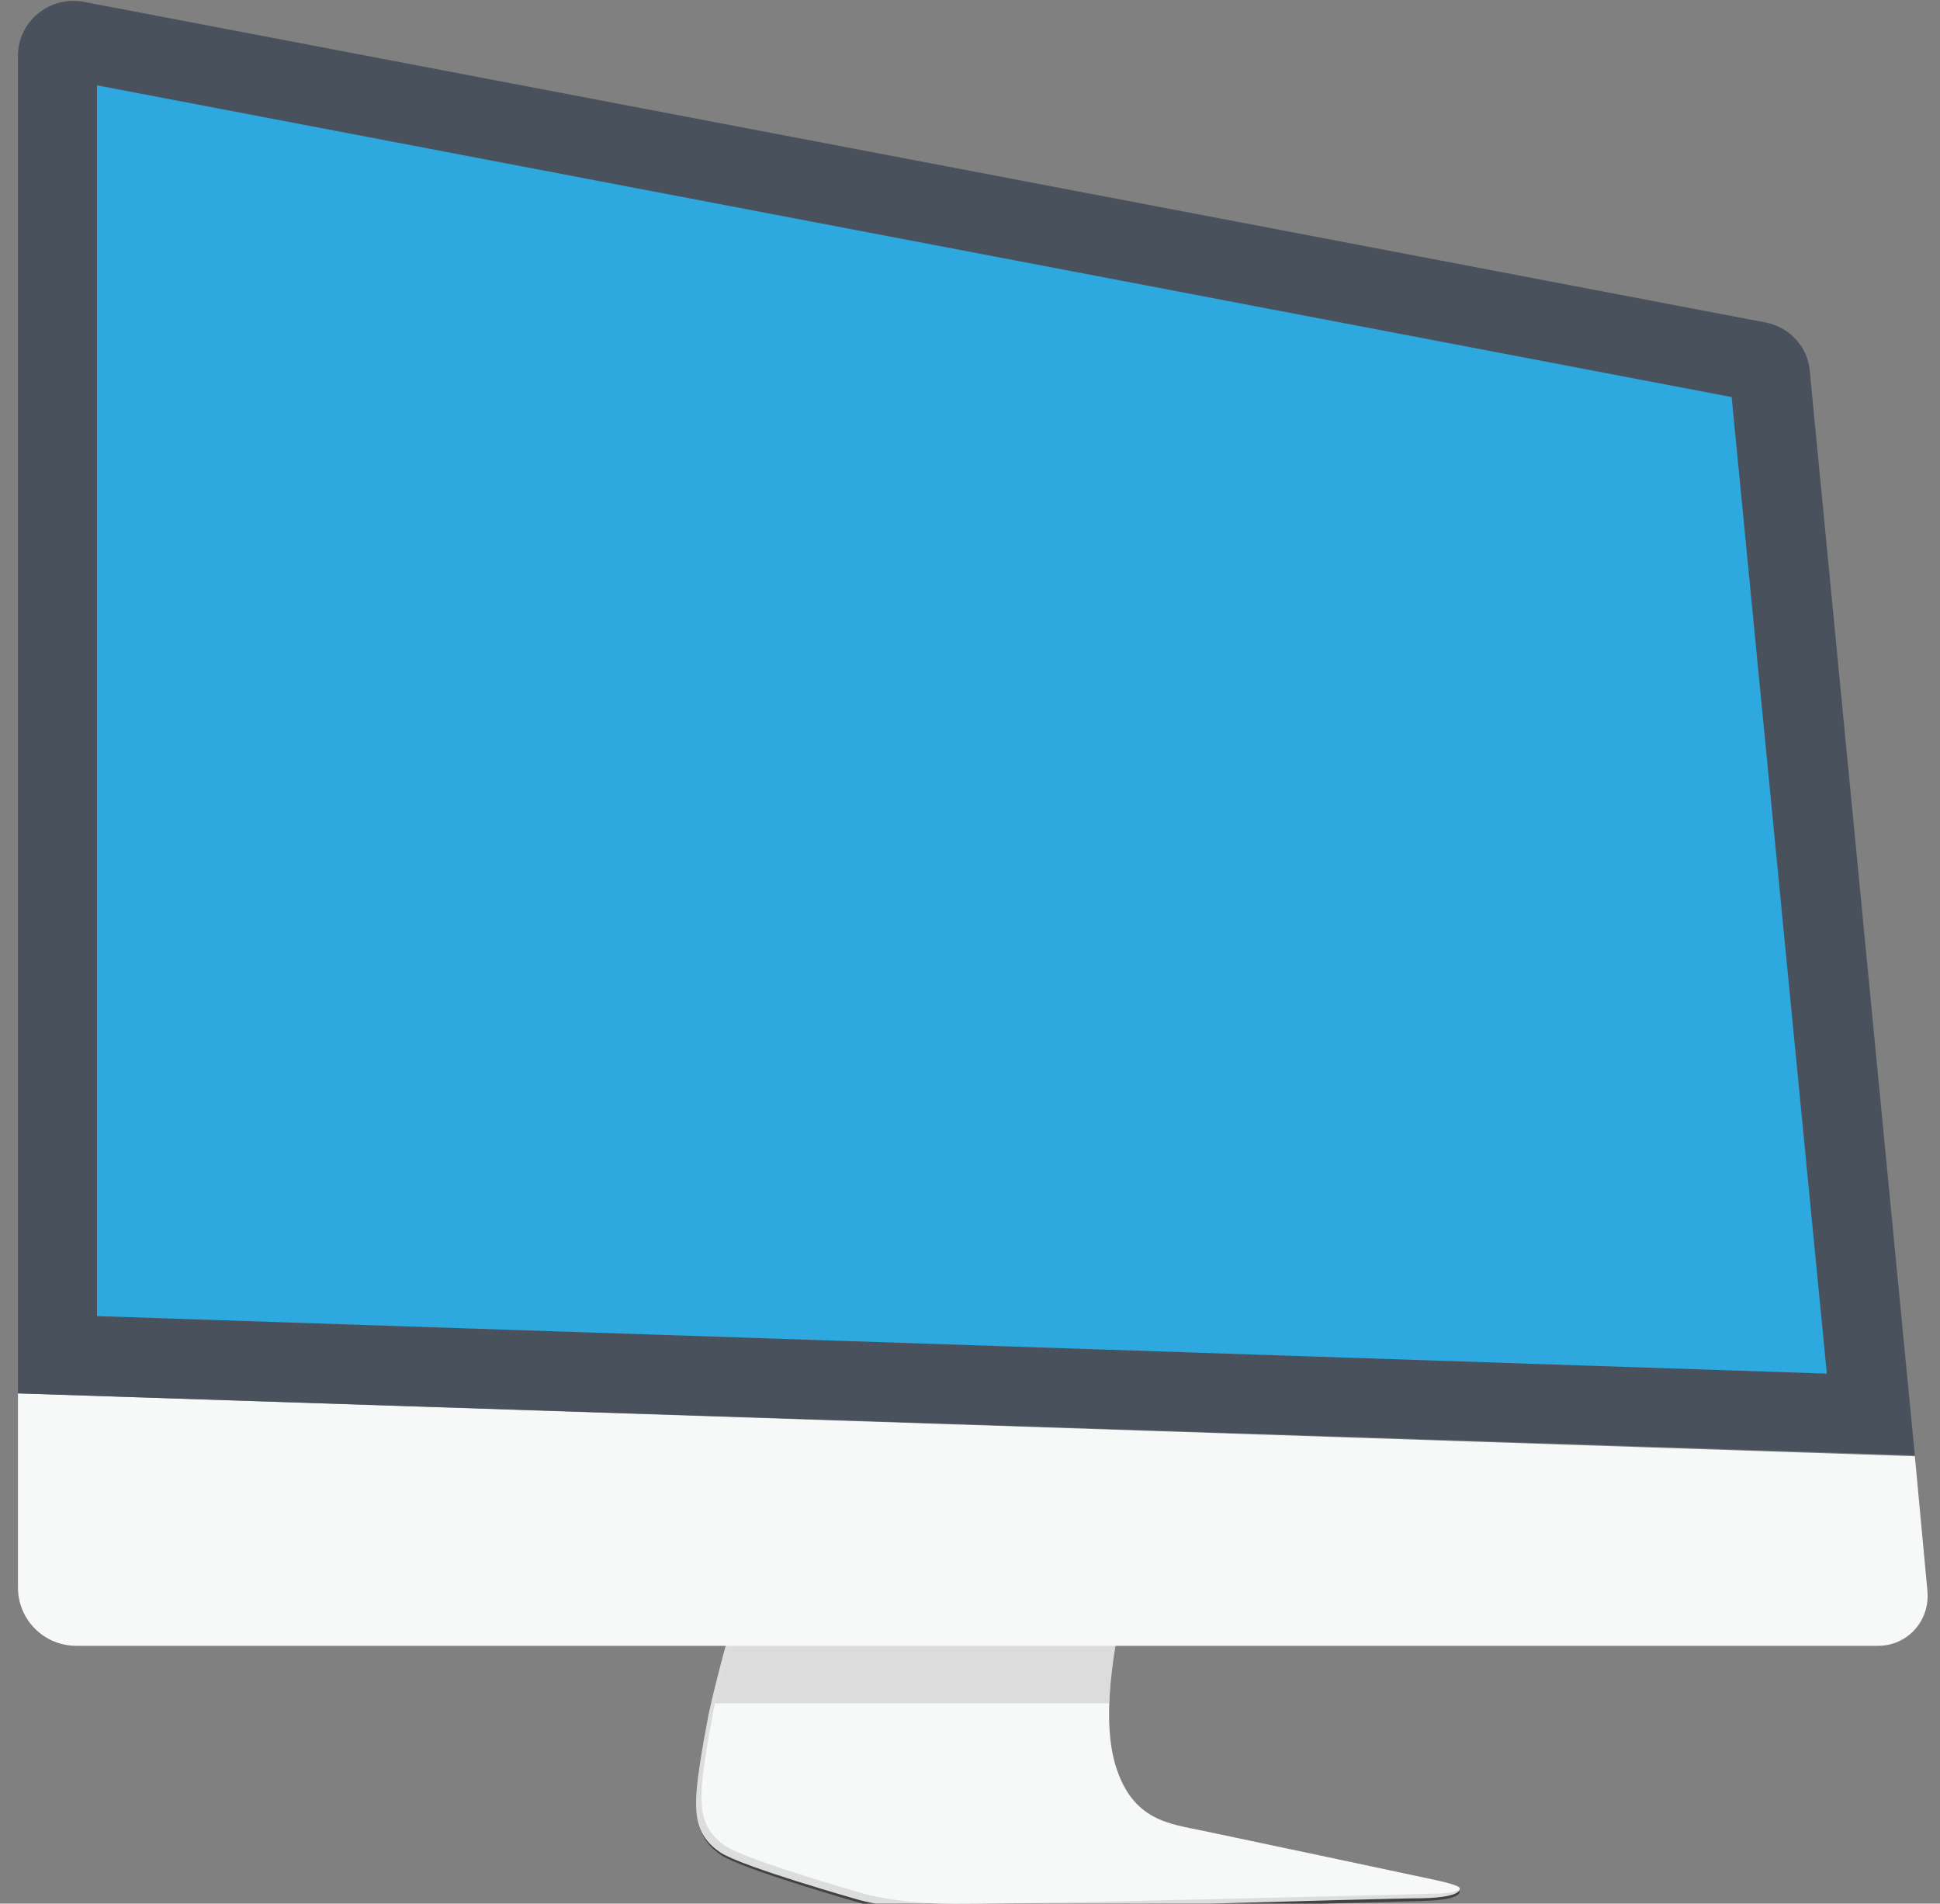 <?xml version="1.0" encoding="utf-8"?>
<!-- Generator: Adobe Illustrator 18.1.1, SVG Export Plug-In . SVG Version: 6.00 Build 0)  -->
<!DOCTYPE svg PUBLIC "-//W3C//DTD SVG 1.1//EN" "http://www.w3.org/Graphics/SVG/1.1/DTD/svg11.dtd">
<svg version="1.1" id="Layer_1" xmlns="http://www.w3.org/2000/svg" xmlns:xlink="http://www.w3.org/1999/xlink" x="0px" y="0px"
	 viewBox="0 74 216 211.9" enable-background="new 0 74 216 211.9" xml:space="preserve">
<rect x="0" y="74" width="216" height="211.9" fill="#808080" stroke="none"/>
<g>
	<path fill="#434143" d="M124.3,254.5c0,0-2.6,10.7-0.8,16.9c1.9,6.2,6,6.5,9.8,7.3c3.8,0.8,22.3,4.6,26.1,5l3.1,0.8
		c0,0,0.5,1-4.2,1.1s-48.7,1.4-53.9,1.3s-8.7-1.1-8.7-1.1s-13-3.7-15.4-5.3c-2.4-1.6-2.7-3.6-2.7-5.6c0-2,0.6-5.6,1.4-9.8
		c0.9-4.2,2.7-10.5,2.7-10.5H124.3z"/>
	<path fill="#DCDDDE" d="M124.3,254.2c0,0-2.6,10.7-0.8,16.9c1.9,6.2,6,6.5,9.8,7.3c3.8,0.8,22.3,4.6,26.1,5l3.1,0.8
		c0,0,0.5,1-4.2,1.1c-4.7,0-48.7,1.4-53.9,1.3c-5.2-0.1-8.7-1.1-8.7-1.1s-13.1-3.7-15.5-5.3c-2.4-1.6-2.7-3.6-2.7-5.6
		c0-2,0.6-5.6,1.4-9.8c0.9-4.2,2.7-10.5,2.7-10.5H124.3z"/>
	<path fill="#F7F8F8" d="M124.8,254.2c0,0-2.5,10.1-0.6,16.3c1.9,6.2,6,6.5,9.8,7.3c3.8,0.8,21.8,4.6,25.5,5.4
		c3.8,0.8,3.2,1.1,2.6,1.3c-0.6,0.3-2.8,0.3-2.8,0.3s-49.2,1.3-54.4,1.1c-5.2-0.1-8.7-1.1-8.7-1.1s-13-3.7-15.4-5.3
		c-2.4-1.6-2.7-3.6-2.7-5.6s0.6-5.6,1.4-9.8c0.9-4.1,2.5-9.8,2.5-9.8H124.8z"/>
	<path fill="#F7F8F8" d="M214.6,251.1c0.3,3.3-2.2,6.1-5.5,6.1H8.5c-3.6,0-6.5-2.9-6.5-6.5v-21.6l211.2,7L214.6,251.1z"/>
	<path fill="#49525C" d="M2,229.1V80.2c0-3.8,3.5-6.7,7.3-6l187.3,35.7c2.6,0.5,4.7,2.7,4.9,5.4L213.2,236L2,229.1z"/>
	<polygon fill="#2DA9E0" points="203.4,226.9 10.8,220.5 10.8,83.5 192.8,118.2 	"/>
	<g opacity="0.5" enable-background="new    ">
		<g>
			<defs>
				<path id="SVGID_1_" d="M124.8,254.2c0,0-2.5,10.1-0.6,16.3c1.9,6.2,6,6.5,9.8,7.3c3.8,0.8,21.8,4.6,25.5,5.4
					c3.8,0.8,3.2,1.1,2.6,1.3c-0.6,0.3-2.8,0.3-2.8,0.3s-49.2,1.3-54.4,1.1c-5.2-0.1-8.7-1.1-8.7-1.1s-13-3.7-15.4-5.3
					c-2.4-1.6-2.7-3.6-2.7-5.6s0.6-5.6,1.4-9.8c0.9-4.1,2.5-9.8,2.5-9.8H124.8z"/>
			</defs>
			<clipPath id="SVGID_2_">
				<use xlink:href="#SVGID_1_"  overflow="visible"/>
			</clipPath>
			<rect x="67.4" y="257.2" clip-path="url(#SVGID_2_)" fill="#C1C0C0" width="65.8" height="6.4"/>
		</g>
	</g>
</g>
</svg>
